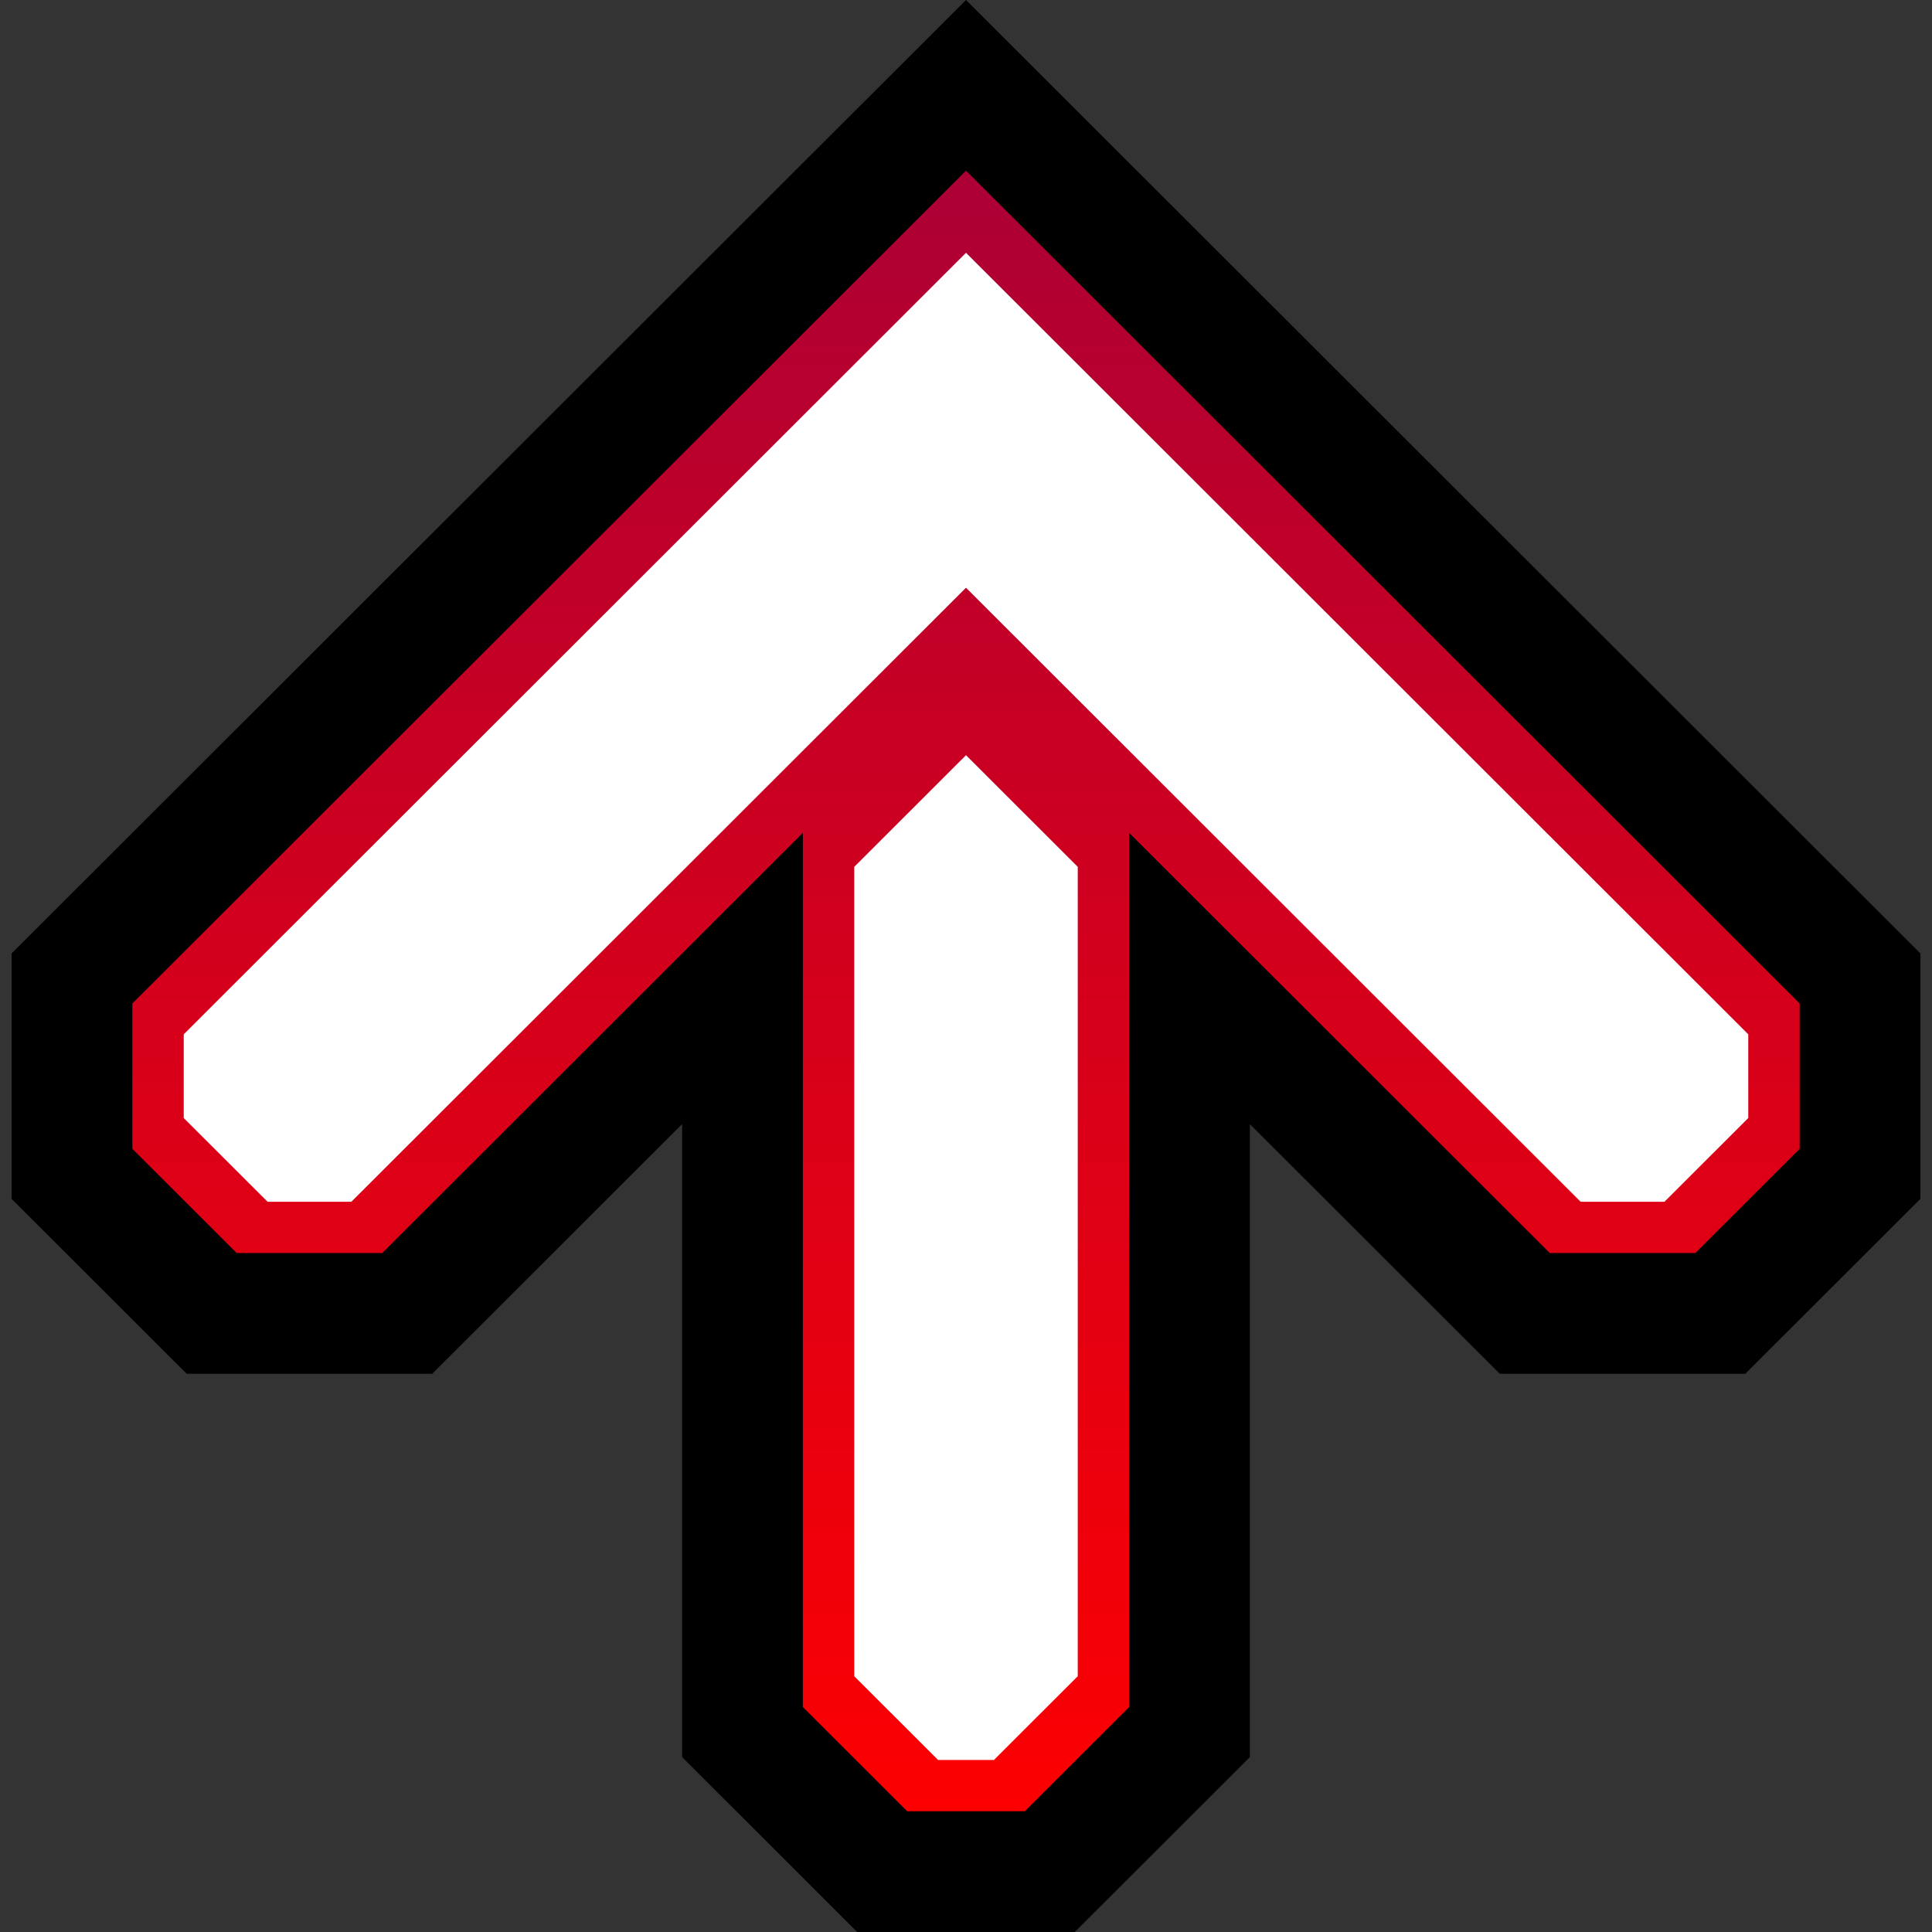 <?xml version="1.0" encoding="UTF-8" standalone="no"?>
<!-- Created with Inkscape (http://www.inkscape.org/) -->

<svg
   width="128"
   height="128"
   viewBox="0 0 128 128"
   version="1.1"
   id="svg1"
   inkscape:export-filename="arrow-4.png"
   inkscape:export-xdpi="96"
   inkscape:export-ydpi="96"
   inkscape:version="1.4.2 (ebf0e940d0, 2025-05-08)"
   sodipodi:docname="note.svg"
   xmlns:inkscape="http://www.inkscape.org/namespaces/inkscape"
   xmlns:sodipodi="http://sodipodi.sourceforge.net/DTD/sodipodi-0.dtd"
   xmlns:xlink="http://www.w3.org/1999/xlink"
   xmlns="http://www.w3.org/2000/svg"
   xmlns:svg="http://www.w3.org/2000/svg">
  <rect x="0" y="0" width="128" height="128" fill="#333333" stroke="none"/>
  <sodipodi:namedview
     id="namedview1"
     pagecolor="#ffffff"
     bordercolor="#000000"
     borderopacity="0.25"
     inkscape:showpageshadow="2"
     inkscape:pageopacity="0.0"
     inkscape:pagecheckerboard="0"
     inkscape:deskcolor="#d1d1d1"
     inkscape:document-units="px"
     showgrid="true"
     inkscape:zoom="3.575"
     inkscape:cx="42.237762"
     inkscape:cy="60.559441"
     inkscape:window-width="1920"
     inkscape:window-height="1056"
     inkscape:window-x="0"
     inkscape:window-y="0"
     inkscape:window-maximized="1"
     inkscape:current-layer="g26"
     showguides="false">
    <inkscape:grid
       id="grid1"
       units="px"
       originx="0"
       originy="0"
       spacingx="4"
       spacingy="4"
       empcolor="#0099e5"
       empopacity="0.302"
       color="#0099e5"
       opacity="0.149"
       empspacing="4"
       dotted="false"
       gridanglex="30"
       gridanglez="30"
       visible="true" />
  </sodipodi:namedview>
  <defs
     id="defs1">
    <linearGradient
       id="linearGradient2-3">
      <stop
         style="stop-color:#ff8000;stop-opacity:1;"
         offset="0.001"
         id="stop9" />
      <stop
         style="stop-color:#ff0000;stop-opacity:1;"
         offset="1"
         id="stop10" />
    </linearGradient>
    <linearGradient
       id="linearGradient2-2">
      <stop
         style="stop-color:#ffff00;stop-opacity:1;"
         offset="0.001"
         id="stop7" />
      <stop
         style="stop-color:#ff5500;stop-opacity:1;"
         offset="1"
         id="stop8" />
    </linearGradient>
    <linearGradient
       id="linearGradient2-1">
      <stop
         style="stop-color:#0080ff;stop-opacity:1;"
         offset="0.001"
         id="stop5" />
      <stop
         style="stop-color:#5500ff;stop-opacity:1;"
         offset="1"
         id="stop6" />
    </linearGradient>
    <linearGradient
       id="linearGradient2-4">
      <stop
         style="stop-color:#0ba800;stop-opacity:1;"
         offset="0.001"
         id="stop1" />
      <stop
         style="stop-color:#cccc00;stop-opacity:1;"
         offset="1"
         id="stop4" />
    </linearGradient>
    <linearGradient
       id="linearGradient2">
      <stop
         style="stop-color:#ff0000;stop-opacity:1;"
         offset="0.001"
         id="stop38" />
      <stop
         style="stop-color:#a80038;stop-opacity:1;"
         offset="1"
         id="stop39" />
    </linearGradient>
    <linearGradient
       id="linearGradient2-5">
      <stop
         style="stop-color:#808080;stop-opacity:1;"
         offset="0.001"
         id="stop36" />
      <stop
         style="stop-color:#bfbfbf;stop-opacity:1;"
         offset="1"
         id="stop37" />
    </linearGradient>
    <linearGradient
       id="linearGradient2-8">
      <stop
         style="stop-color:#00cccc;stop-opacity:1;"
         offset="0.001"
         id="stop31" />
      <stop
         style="stop-color:#00ffaa;stop-opacity:1;"
         offset="1"
         id="stop32" />
    </linearGradient>
    <linearGradient
       id="linearGradient2-7">
      <stop
         style="stop-color:#cc0087;stop-opacity:1;"
         offset="0.001"
         id="stop29" />
      <stop
         style="stop-color:#ff0055;stop-opacity:1;"
         offset="1"
         id="stop30" />
    </linearGradient>
    <linearGradient
       id="swatch11"
       inkscape:swatch="solid">
      <stop
         style="stop-color:#ff0000;stop-opacity:1;"
         offset="0"
         id="stop11" />
    </linearGradient>
    <linearGradient
       id="linearGradient2-6">
      <stop
         style="stop-color:#8000ff;stop-opacity:1;"
         offset="0.001"
         id="stop2" />
      <stop
         style="stop-color:#ff00ff;stop-opacity:1;"
         offset="1"
         id="stop3" />
    </linearGradient>
    <linearGradient
       inkscape:collect="always"
       xlink:href="#linearGradient2"
       id="linearGradient3"
       x1="64"
       y1="128"
       x2="64"
       y2="0"
       gradientUnits="userSpaceOnUse"
       gradientTransform="scale(0.925,0.925)" />
    <linearGradient
       inkscape:collect="always"
       xlink:href="#linearGradient2-1"
       id="linearGradient30"
       gradientUnits="userSpaceOnUse"
       gradientTransform="scale(0.925,0.925)"
       x1="64"
       y1="128"
       x2="64"
       y2="0" />
    <linearGradient
       inkscape:collect="always"
       xlink:href="#linearGradient2-2"
       id="linearGradient32"
       gradientUnits="userSpaceOnUse"
       gradientTransform="scale(0.925,0.925)"
       x1="64"
       y1="128"
       x2="64"
       y2="0" />
    <linearGradient
       inkscape:collect="always"
       xlink:href="#linearGradient2-3"
       id="linearGradient37"
       gradientUnits="userSpaceOnUse"
       gradientTransform="scale(0.925,0.925)"
       x1="64"
       y1="128"
       x2="64"
       y2="0" />
    <linearGradient
       inkscape:collect="always"
       xlink:href="#linearGradient2-4"
       id="linearGradient39"
       gradientUnits="userSpaceOnUse"
       gradientTransform="scale(0.925,0.925)"
       x1="64"
       y1="128"
       x2="64"
       y2="0" />
    <linearGradient
       inkscape:collect="always"
       xlink:href="#linearGradient2-5"
       id="linearGradient4"
       gradientUnits="userSpaceOnUse"
       gradientTransform="scale(0.925,0.925)"
       x1="64"
       y1="128"
       x2="64"
       y2="0" />
    <linearGradient
       inkscape:collect="always"
       xlink:href="#linearGradient2-6"
       id="linearGradient6"
       gradientUnits="userSpaceOnUse"
       gradientTransform="scale(0.925,0.925)"
       x1="64"
       y1="128"
       x2="64"
       y2="0" />
    <linearGradient
       inkscape:collect="always"
       xlink:href="#linearGradient2-7"
       id="linearGradient8"
       gradientUnits="userSpaceOnUse"
       gradientTransform="scale(0.925,0.925)"
       x1="64"
       y1="128"
       x2="64"
       y2="0" />
    <linearGradient
       inkscape:collect="always"
       xlink:href="#linearGradient2-8"
       id="linearGradient10"
       gradientUnits="userSpaceOnUse"
       gradientTransform="scale(0.925,0.925)"
       x1="64"
       y1="128"
       x2="64"
       y2="0" />
  </defs>
  <g
     inkscape:groupmode="layer"
     id="layer2"
     inkscape:label="4th"
     style="display:inline">
    <g
       id="g63823"
       style="stroke-width:1"
       transform="matrix(1,0,0,1,4.769,5.654)"
       inkscape:label="Note">
      <path
         style="fill:url(#linearGradient3);fill-opacity:1;fill-rule:evenodd;stroke:#000000;stroke-width:8;stroke-dasharray:none;stroke-opacity:1;paint-order:stroke fill markers"
         d="M 59.231,0 0,59.172 v 12.944 l 9.255,9.246 H 22.211 L 44.423,59.172 V 109.099 l 9.255,9.246 h 11.106 l 9.255,-9.246 V 59.172 l 22.211,22.19 h 12.957 l 9.255,-9.246 V 59.172 Z"
         id="path1"
         sodipodi:nodetypes="cccccccccccccccc"
         inkscape:label="base" />
      <path
         style="fill:#ffffff;fill-opacity:1;fill-rule:evenodd;stroke:none;stroke-width:8;stroke-dasharray:none;stroke-opacity:1;paint-order:stroke fill markers"
         d="M 59.231,11.095 7.404,62.871 v 5.547 l 5.553,5.547 h 5.553 L 59.231,33.285 99.952,73.966 h 5.553 l 5.553,-5.547 v -5.547 z"
         id="path63822"
         inkscape:label="deco-1" />
      <path
         style="fill:#ffffff;fill-opacity:1;fill-rule:evenodd;stroke:none;stroke-width:8;stroke-dasharray:none;stroke-opacity:1;paint-order:stroke fill markers"
         d="m 59.231,44.379 7.404,7.397 v 53.625 l -5.553,5.547 h -3.702 l -5.553,-5.547 V 51.776"
         id="path63823"
         sodipodi:nodetypes="ccccccc"
         inkscape:label="deco-2" />
    </g>
  </g>
  <g
     inkscape:groupmode="layer"
     id="g20"
     inkscape:label="8th"
     style="display:none">
    <g
       id="g19"
       style="display:inline;stroke-width:1"
       transform="matrix(1,0,0,1,4.769,5.654)"
       inkscape:label="Note">
      <path
         style="fill:url(#linearGradient30);fill-rule:evenodd;stroke:#000000;stroke-width:8;stroke-dasharray:none;stroke-opacity:1;paint-order:stroke fill markers"
         d="M 59.231,0 0,59.172 v 12.944 l 9.255,9.246 H 22.211 L 44.423,59.172 V 109.099 l 9.255,9.246 h 11.106 l 9.255,-9.246 V 59.172 l 22.211,22.19 h 12.957 l 9.255,-9.246 V 59.172 Z"
         id="path17"
         sodipodi:nodetypes="cccccccccccccccc"
         inkscape:label="base" />
      <path
         style="fill:#ffffff;fill-opacity:1;fill-rule:evenodd;stroke:none;stroke-width:8;stroke-dasharray:none;stroke-opacity:1;paint-order:stroke fill markers"
         d="M 59.231,11.095 7.404,62.871 v 5.547 l 5.553,5.547 h 5.553 L 59.231,33.285 99.952,73.966 h 5.553 l 5.553,-5.547 v -5.547 z"
         id="path18"
         inkscape:label="deco-1" />
      <path
         style="fill:#ffffff;fill-opacity:1;fill-rule:evenodd;stroke:none;stroke-width:8;stroke-dasharray:none;stroke-opacity:1;paint-order:stroke fill markers"
         d="m 59.231,44.379 7.404,7.397 v 53.625 l -5.553,5.547 h -3.702 l -5.553,-5.547 V 51.776"
         id="path19"
         sodipodi:nodetypes="ccccccc"
         inkscape:label="deco-2" />
    </g>
  </g>
  <g
     inkscape:groupmode="layer"
     id="g42"
     inkscape:label="12th"
     style="display:none">
    <g
       id="g41"
       style="display:inline;stroke-width:1"
       transform="matrix(1,0,0,1,4.769,5.654)"
       inkscape:label="Note">
      <path
         style="fill:url(#linearGradient6);fill-rule:evenodd;stroke:#000000;stroke-width:8;stroke-dasharray:none;stroke-opacity:1;paint-order:stroke fill markers"
         d="M 59.231,0 0,59.172 v 12.944 l 9.255,9.246 H 22.211 L 44.423,59.172 V 109.099 l 9.255,9.246 h 11.106 l 9.255,-9.246 V 59.172 l 22.211,22.19 h 12.957 l 9.255,-9.246 V 59.172 Z"
         id="path39"
         sodipodi:nodetypes="cccccccccccccccc"
         inkscape:label="base" />
      <path
         style="display:inline;fill:#ffffff;fill-opacity:1;fill-rule:evenodd;stroke:none;stroke-width:8;stroke-dasharray:none;stroke-opacity:1;paint-order:stroke fill markers"
         d="M 59.231,11.095 7.404,62.871 v 5.547 l 5.553,5.547 h 5.553 L 59.231,33.285 99.952,73.966 h 5.553 l 5.553,-5.547 v -5.547 z"
         id="path40"
         inkscape:label="deco-1" />
      <path
         style="fill:#ffffff;fill-opacity:1;fill-rule:evenodd;stroke:none;stroke-width:8;stroke-dasharray:none;stroke-opacity:1;paint-order:stroke fill markers"
         d="m 59.231,44.379 7.404,7.397 v 53.625 l -5.553,5.547 h -3.702 l -5.553,-5.547 V 51.776"
         id="path41"
         sodipodi:nodetypes="ccccccc"
         inkscape:label="deco-2" />
    </g>
  </g>
  <g
     inkscape:groupmode="layer"
     id="g23"
     inkscape:label="16th"
     style="display:none">
    <g
       id="g22"
       style="display:inline;stroke-width:1"
       transform="matrix(1,0,0,1,4.769,5.654)"
       inkscape:label="Note">
      <path
         style="fill:url(#linearGradient32);fill-rule:evenodd;stroke:#000000;stroke-width:8;stroke-dasharray:none;stroke-opacity:1;paint-order:stroke fill markers"
         d="M 59.231,0 0,59.172 v 12.944 l 9.255,9.246 H 22.211 L 44.423,59.172 V 109.099 l 9.255,9.246 h 11.106 l 9.255,-9.246 V 59.172 l 22.211,22.19 h 12.957 l 9.255,-9.246 V 59.172 Z"
         id="path20"
         sodipodi:nodetypes="cccccccccccccccc"
         inkscape:label="base" />
      <path
         style="fill:#ffffff;fill-opacity:1;fill-rule:evenodd;stroke:none;stroke-width:8;stroke-dasharray:none;stroke-opacity:1;paint-order:stroke fill markers"
         d="M 59.231,11.095 7.404,62.871 v 5.547 l 5.553,5.547 h 5.553 L 59.231,33.285 99.952,73.966 h 5.553 l 5.553,-5.547 v -5.547 z"
         id="path21"
         inkscape:label="deco-1" />
      <path
         style="fill:#ffffff;fill-opacity:1;fill-rule:evenodd;stroke:none;stroke-width:8;stroke-dasharray:none;stroke-opacity:1;paint-order:stroke fill markers"
         d="m 59.231,44.379 7.404,7.397 v 53.625 l -5.553,5.547 h -3.702 l -5.553,-5.547 V 51.776"
         id="path22"
         sodipodi:nodetypes="ccccccc"
         inkscape:label="deco-2" />
    </g>
  </g>
  <g
     inkscape:groupmode="layer"
     id="g45"
     inkscape:label="24th"
     style="display:none">
    <g
       id="g44"
       style="display:inline;stroke-width:1"
       transform="matrix(1,0,0,1,4.769,5.654)"
       inkscape:label="Note">
      <path
         style="fill:url(#linearGradient8);fill-rule:evenodd;stroke:#000000;stroke-width:8;stroke-dasharray:none;stroke-opacity:1;paint-order:stroke fill markers"
         d="M 59.231,0 0,59.172 v 12.944 l 9.255,9.246 H 22.211 L 44.423,59.172 V 109.099 l 9.255,9.246 h 11.106 l 9.255,-9.246 V 59.172 l 22.211,22.19 h 12.957 l 9.255,-9.246 V 59.172 Z"
         id="path42"
         sodipodi:nodetypes="cccccccccccccccc"
         inkscape:label="base" />
      <path
         style="fill:#ffffff;fill-opacity:1;fill-rule:evenodd;stroke:none;stroke-width:8;stroke-dasharray:none;stroke-opacity:1;paint-order:stroke fill markers"
         d="M 59.231,11.095 7.404,62.871 v 5.547 l 5.553,5.547 h 5.553 L 59.231,33.285 99.952,73.966 h 5.553 l 5.553,-5.547 v -5.547 z"
         id="path43"
         inkscape:label="deco-1" />
      <path
         style="fill:#ffffff;fill-opacity:1;fill-rule:evenodd;stroke:none;stroke-width:8;stroke-dasharray:none;stroke-opacity:1;paint-order:stroke fill markers"
         d="m 59.231,44.379 7.404,7.397 v 53.625 l -5.553,5.547 h -3.702 l -5.553,-5.547 V 51.776"
         id="path44"
         sodipodi:nodetypes="ccccccc"
         inkscape:label="deco-2" />
    </g>
  </g>
  <g
     inkscape:groupmode="layer"
     id="g26"
     inkscape:label="32nd"
     style="display:none">
    <g
       id="g25"
       style="display:inline;stroke-width:1"
       transform="matrix(1,0,0,1,4.769,5.654)"
       inkscape:label="Note">
      <path
         style="fill:url(#linearGradient37);fill-rule:evenodd;stroke:#000000;stroke-width:8;stroke-dasharray:none;stroke-opacity:1;paint-order:stroke fill markers"
         d="M 59.231,0 0,59.172 v 12.944 l 9.255,9.246 H 22.211 L 44.423,59.172 V 109.099 l 9.255,9.246 h 11.106 l 9.255,-9.246 V 59.172 l 22.211,22.19 h 12.957 l 9.255,-9.246 V 59.172 Z"
         id="path23"
         sodipodi:nodetypes="cccccccccccccccc"
         inkscape:label="base" />
      <path
         style="fill:#ffffff;fill-opacity:1;fill-rule:evenodd;stroke:none;stroke-width:8;stroke-dasharray:none;stroke-opacity:1;paint-order:stroke fill markers"
         d="M 59.231,11.095 7.404,62.871 v 5.547 l 5.553,5.547 h 5.553 L 59.231,33.285 99.952,73.966 h 5.553 l 5.553,-5.547 v -5.547 z"
         id="path24"
         inkscape:label="deco-1" />
      <path
         style="fill:#ffffff;fill-opacity:1;fill-rule:evenodd;stroke:none;stroke-width:8;stroke-dasharray:none;stroke-opacity:1;paint-order:stroke fill markers"
         d="m 59.231,44.379 7.404,7.397 v 53.625 l -5.553,5.547 h -3.702 l -5.553,-5.547 V 51.776"
         id="path25"
         sodipodi:nodetypes="ccccccc"
         inkscape:label="deco-2" />
    </g>
  </g>
  <g
     inkscape:groupmode="layer"
     id="g48"
     inkscape:label="48th"
     style="display:none">
    <g
       id="g47"
       style="display:inline;stroke-width:1"
       transform="matrix(1,0,0,1,4.769,5.654)"
       inkscape:label="Note">
      <path
         style="display:none;fill:url(#linearGradient10);fill-rule:evenodd;stroke:#000000;stroke-width:8;stroke-dasharray:none;stroke-opacity:1;paint-order:stroke fill markers"
         d="M 59.231,0 0,59.172 v 12.944 l 9.255,9.246 H 22.211 L 44.423,59.172 V 109.099 l 9.255,9.246 h 11.106 l 9.255,-9.246 V 59.172 l 22.211,22.19 h 12.957 l 9.255,-9.246 V 59.172 Z"
         id="path45"
         sodipodi:nodetypes="cccccccccccccccc"
         inkscape:label="base" />
      <path
         style="fill:#ffffff;fill-opacity:1;fill-rule:evenodd;stroke:none;stroke-width:8;stroke-dasharray:none;stroke-opacity:1;paint-order:stroke fill markers"
         d="M 59.231,11.095 7.404,62.871 v 5.547 l 5.553,5.547 h 5.553 L 59.231,33.285 99.952,73.966 h 5.553 l 5.553,-5.547 v -5.547 z"
         id="path46"
         inkscape:label="deco-1" />
      <path
         style="fill:#ffffff;fill-opacity:1;fill-rule:evenodd;stroke:none;stroke-width:8;stroke-dasharray:none;stroke-opacity:1;paint-order:stroke fill markers"
         d="m 59.231,44.379 7.404,7.397 v 53.625 l -5.553,5.547 h -3.702 l -5.553,-5.547 V 51.776"
         id="path47"
         sodipodi:nodetypes="ccccccc"
         inkscape:label="deco-2" />
    </g>
  </g>
  <g
     inkscape:groupmode="layer"
     id="g29"
     inkscape:label="64th"
     style="display:none">
    <g
       id="g28"
       style="stroke-width:1"
       transform="matrix(1,0,0,1,4.769,5.654)"
       inkscape:label="Note">
      <path
         style="fill:url(#linearGradient39);fill-rule:evenodd;stroke:#000000;stroke-width:8;stroke-dasharray:none;stroke-opacity:1;paint-order:stroke fill markers"
         d="M 59.231,0 0,59.172 v 12.944 l 9.255,9.246 H 22.211 L 44.423,59.172 V 109.099 l 9.255,9.246 h 11.106 l 9.255,-9.246 V 59.172 l 22.211,22.19 h 12.957 l 9.255,-9.246 V 59.172 Z"
         id="path26"
         sodipodi:nodetypes="cccccccccccccccc"
         inkscape:label="base" />
      <path
         style="fill:#ffffff;fill-opacity:1;fill-rule:evenodd;stroke:none;stroke-width:8;stroke-dasharray:none;stroke-opacity:1;paint-order:stroke fill markers"
         d="M 59.231,11.095 7.404,62.871 v 5.547 l 5.553,5.547 h 5.553 L 59.231,33.285 99.952,73.966 h 5.553 l 5.553,-5.547 v -5.547 z"
         id="path27"
         inkscape:label="deco-1" />
      <path
         style="fill:#ffffff;fill-opacity:1;fill-rule:evenodd;stroke:none;stroke-width:8;stroke-dasharray:none;stroke-opacity:1;paint-order:stroke fill markers"
         d="m 59.231,44.379 7.404,7.397 v 53.625 l -5.553,5.547 h -3.702 l -5.553,-5.547 V 51.776"
         id="path28"
         sodipodi:nodetypes="ccccccc"
         inkscape:label="deco-2" />
    </g>
  </g>
  <g
     inkscape:groupmode="layer"
     id="g51"
     inkscape:label="192nd"
     style="display:none">
    <g
       id="g50"
       style="stroke-width:1"
       transform="matrix(1,0,0,1,4.769,5.654)"
       inkscape:label="Note">
      <path
         style="display:inline;fill:url(#linearGradient4);fill-rule:evenodd;stroke:#000000;stroke-width:8;stroke-dasharray:none;stroke-opacity:1;paint-order:stroke fill markers"
         d="M 59.231,0 0,59.172 v 12.944 l 9.255,9.246 H 22.211 L 44.423,59.172 V 109.099 l 9.255,9.246 h 11.106 l 9.255,-9.246 V 59.172 l 22.211,22.19 h 12.957 l 9.255,-9.246 V 59.172 Z"
         id="path48"
         sodipodi:nodetypes="cccccccccccccccc"
         inkscape:label="base" />
      <path
         style="fill:#ffffff;fill-opacity:1;fill-rule:evenodd;stroke:none;stroke-width:8;stroke-dasharray:none;stroke-opacity:1;paint-order:stroke fill markers"
         d="M 59.231,11.095 7.404,62.871 v 5.547 l 5.553,5.547 h 5.553 L 59.231,33.285 99.952,73.966 h 5.553 l 5.553,-5.547 v -5.547 z"
         id="path49"
         inkscape:label="deco-1" />
      <path
         style="fill:#ffffff;fill-opacity:1;fill-rule:evenodd;stroke:none;stroke-width:8;stroke-dasharray:none;stroke-opacity:1;paint-order:stroke fill markers"
         d="m 59.231,44.379 7.404,7.397 v 53.625 l -5.553,5.547 h -3.702 l -5.553,-5.547 V 51.776"
         id="path50"
         sodipodi:nodetypes="ccccccc"
         inkscape:label="deco-2" />
    </g>
  </g>
</svg>
